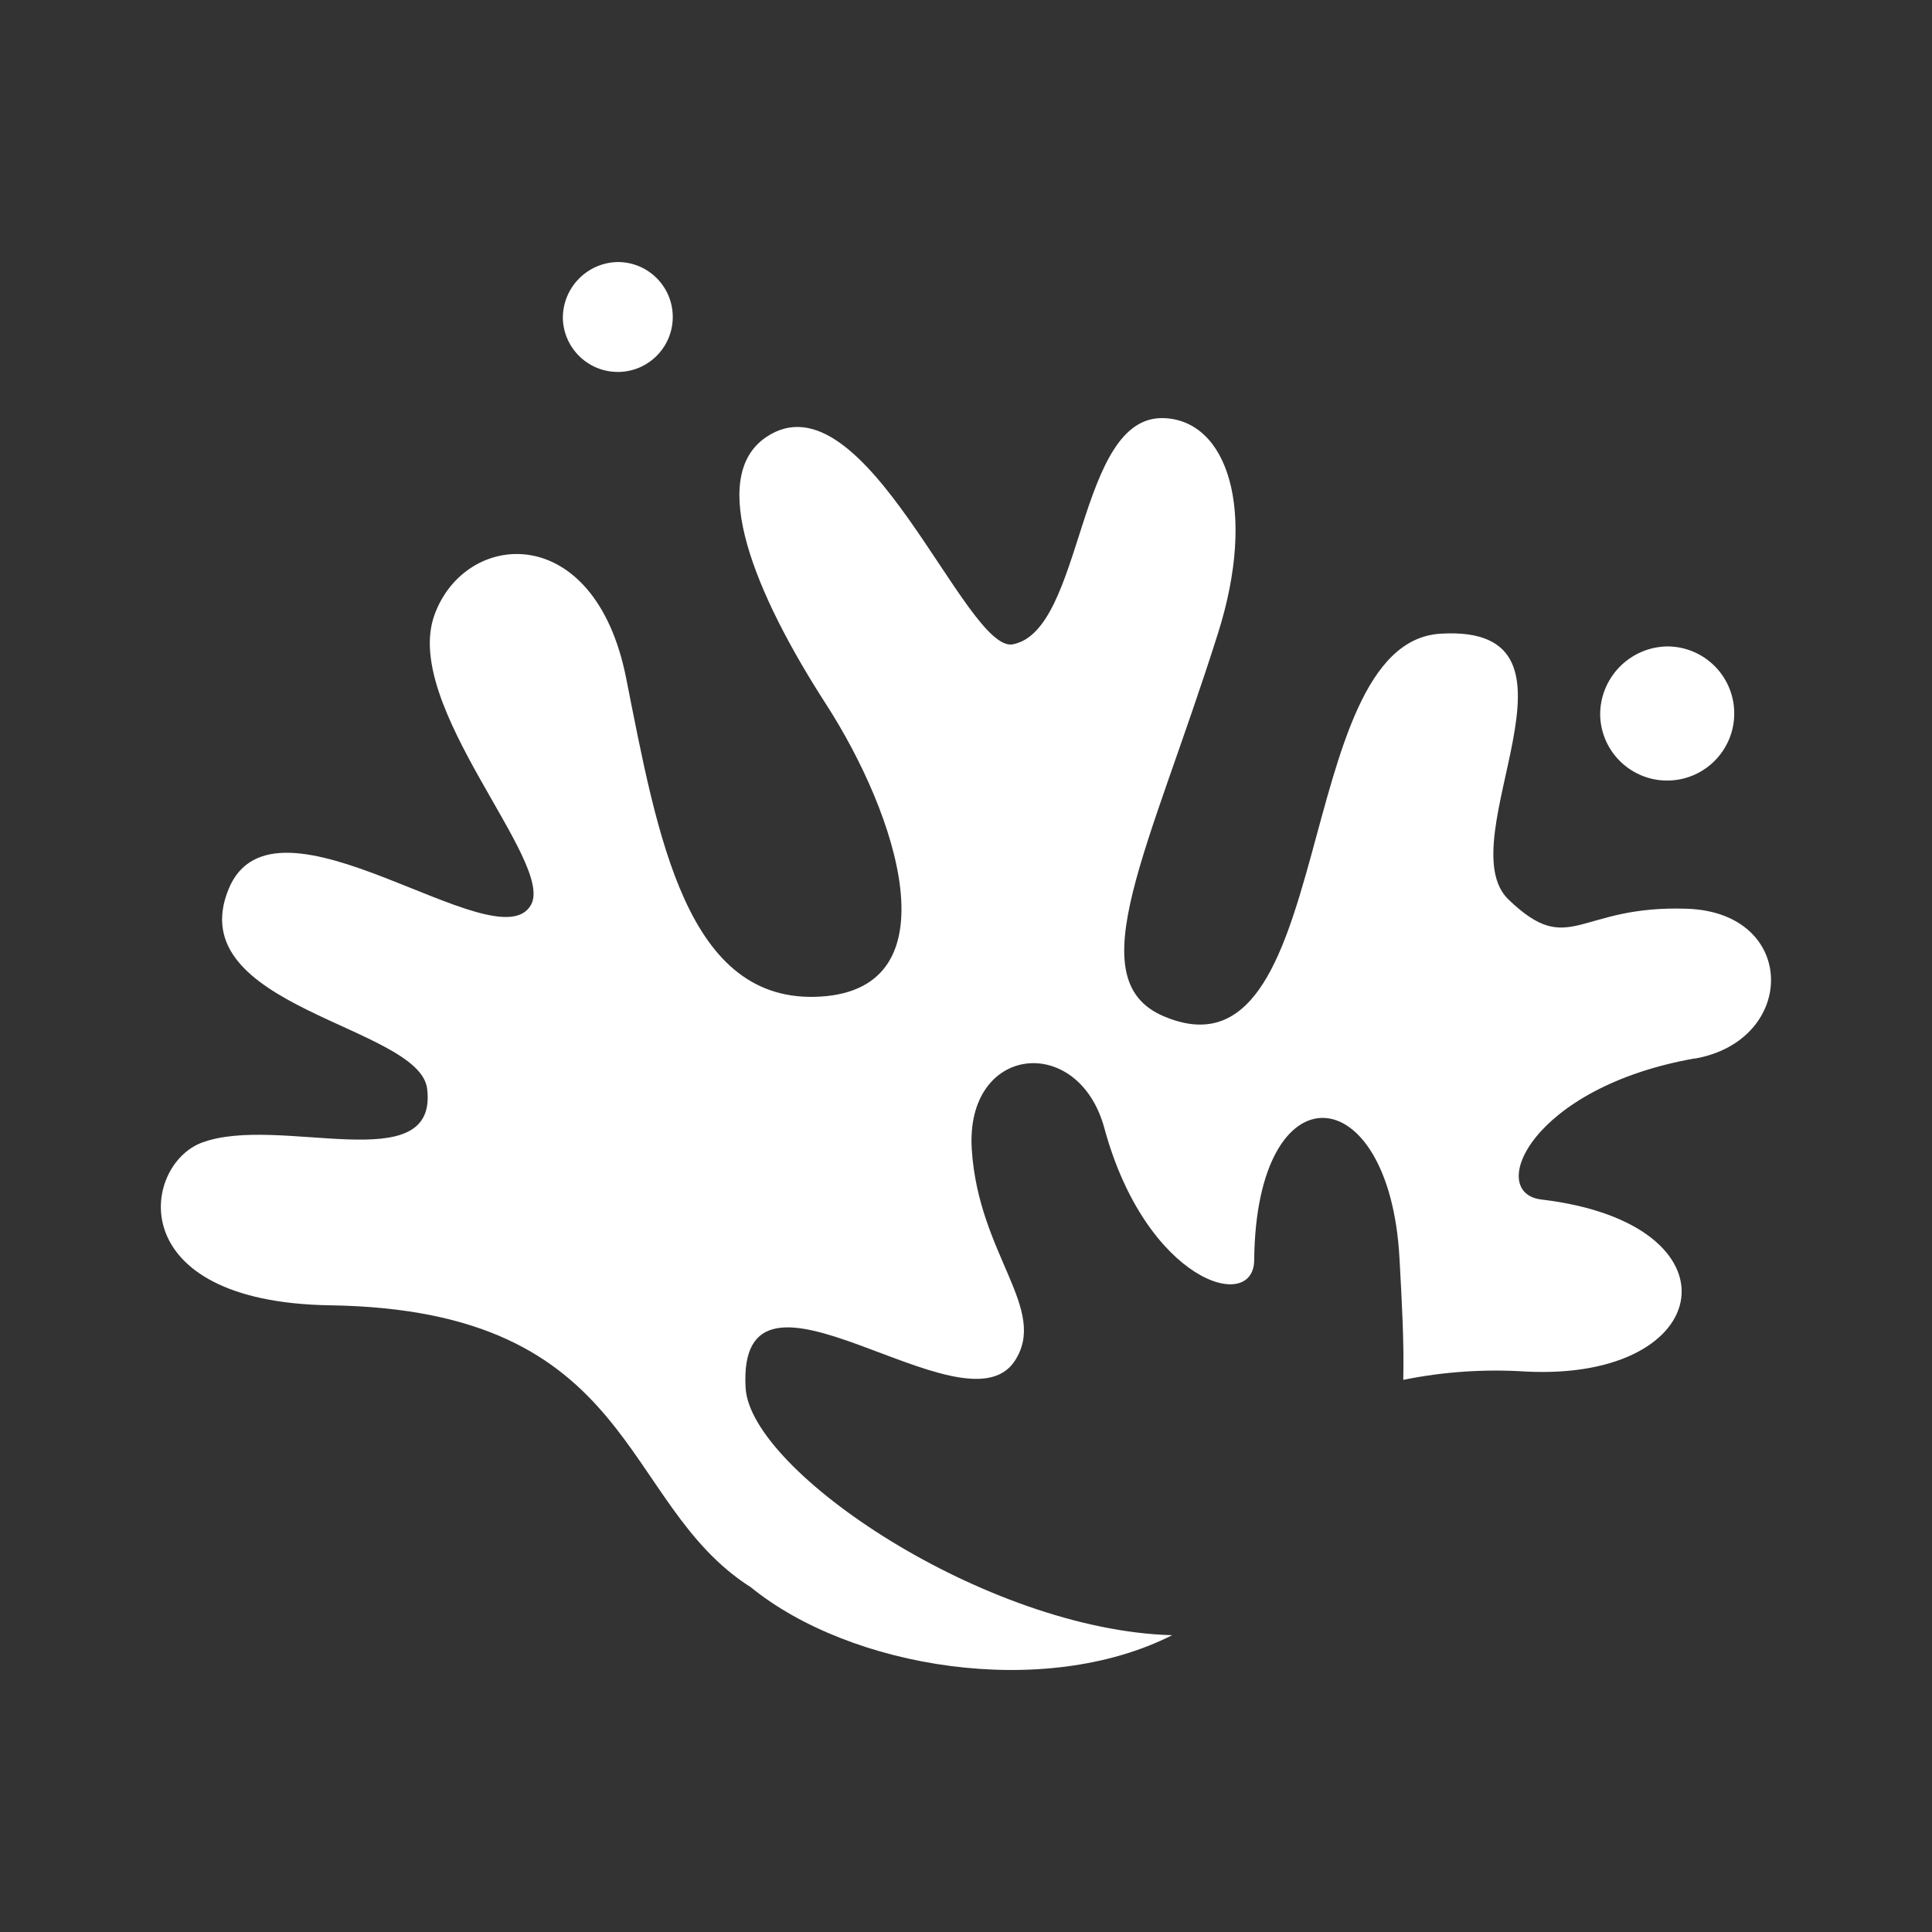 <svg width="24" height="24" viewBox="0 0 24 24" fill="none" xmlns="http://www.w3.org/2000/svg">
<rect x="0" y="0" width="24" height="24" fill="#333333" stroke="none"/>
<path d="M21.055 13.15C22.326 12.925 22.335 11.34 20.963 11.289C19.591 11.239 19.508 11.912 18.74 11.175C17.971 10.438 19.934 7.748 17.894 7.872C16.02 7.987 16.622 13.553 14.453 12.623C13.384 12.165 14.285 10.545 15.131 7.865C15.615 6.334 15.248 5.222 14.457 5.194C13.372 5.156 13.472 7.832 12.582 8.004C11.994 8.118 10.744 4.606 9.519 5.429C8.778 5.927 9.379 7.381 10.261 8.747C11.143 10.113 11.861 12.278 10.194 12.38C8.527 12.482 8.17 10.397 7.778 8.423C7.386 6.449 5.772 6.582 5.395 7.645C4.995 8.772 6.891 10.705 6.597 11.239C6.183 11.988 3.41 9.656 2.84 11.044C2.235 12.517 5.209 12.739 5.306 13.524C5.447 14.669 3.462 13.835 2.506 14.195C1.763 14.475 1.504 16.175 4.101 16.215C7.933 16.272 7.678 18.673 9.328 19.718C10.563 20.724 12.965 21.121 14.561 20.313C12.252 20.251 9.32 18.281 9.262 17.24C9.152 15.291 11.975 17.865 12.605 16.907C13.027 16.264 12.157 15.591 12.072 14.282C11.986 12.973 13.398 12.83 13.719 14.015C14.237 15.919 15.574 16.321 15.58 15.654C15.603 13.239 17.262 13.365 17.385 15.631C17.414 16.162 17.443 16.665 17.432 17.141C17.934 17.039 18.447 17.005 18.958 17.038C21.33 17.156 21.661 15.199 19.149 14.901C18.457 14.819 19.014 13.508 21.054 13.148L21.055 13.15Z" fill="white"/>
<path d="M20.738 9.696C21.198 9.68 21.558 9.295 21.543 8.835C21.528 8.386 21.16 8.03 20.711 8.03C20.243 8.038 19.87 8.423 19.878 8.891C19.893 9.351 20.278 9.711 20.738 9.696Z" fill="white"/>
<path d="M7.674 3.255C7.291 3.262 6.986 3.577 6.992 3.96C7.005 4.337 7.32 4.632 7.697 4.62C8.074 4.608 8.369 4.292 8.357 3.915C8.345 3.547 8.043 3.255 7.675 3.255H7.674Z" fill="white"/>
</svg>
